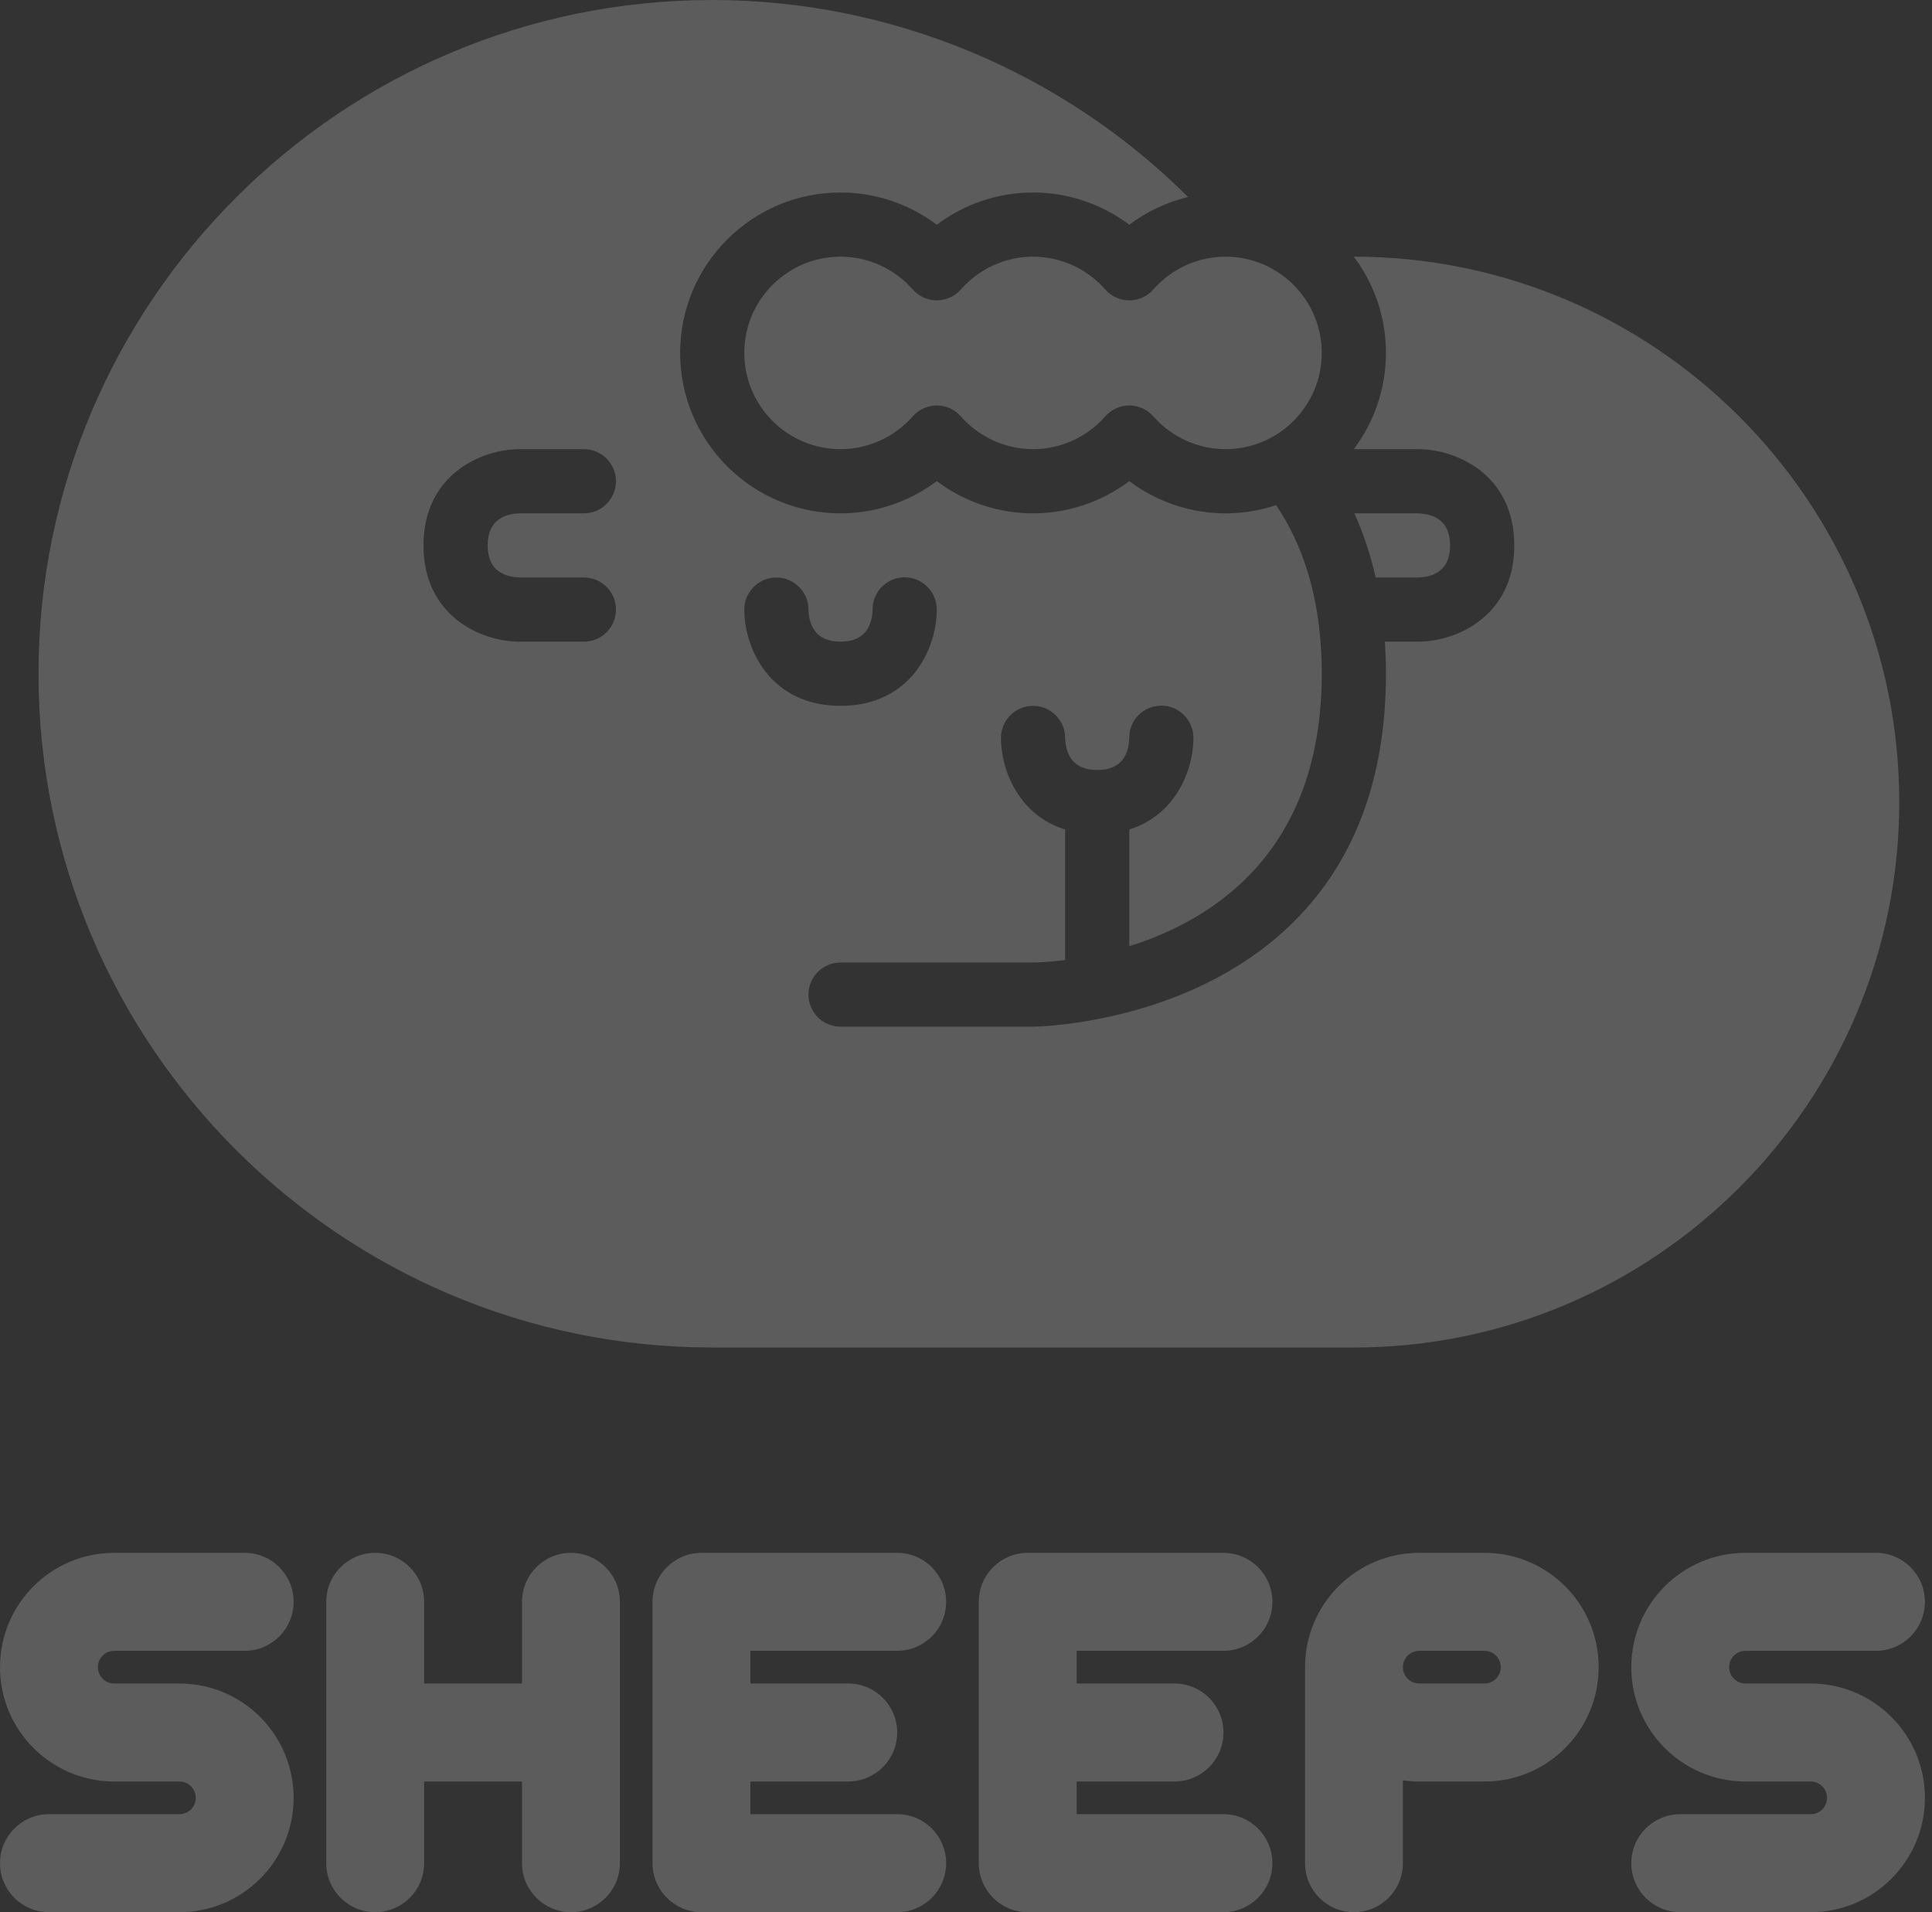 <svg width="97" height="96" viewBox="0 0 97 96" fill="none" xmlns="http://www.w3.org/2000/svg">
<rect x="0" y="0" width="97" height="96" fill="#333333" stroke="none"/>
<path d="M57.906 14.532C57.6 14.88 57.159 15.08 56.698 15.08C56.237 15.08 55.796 14.88 55.49 14.532C54.569 13.485 53.248 12.886 51.866 12.886C50.484 12.886 49.163 13.485 48.242 14.532C47.936 14.88 47.494 15.08 47.034 15.08C46.573 15.08 46.132 14.88 45.825 14.532C44.904 13.485 43.583 12.886 42.201 12.886C39.537 12.886 37.369 15.054 37.369 17.718C37.369 20.382 39.537 22.55 42.201 22.55C43.583 22.55 44.904 21.951 45.825 20.904C46.132 20.556 46.573 20.357 47.034 20.357C47.494 20.357 47.936 20.556 48.242 20.904C49.163 21.951 50.484 22.55 51.866 22.55C53.248 22.55 54.569 21.951 55.49 20.904C55.796 20.556 56.237 20.357 56.698 20.357C57.159 20.357 57.6 20.556 57.906 20.904C58.827 21.951 60.148 22.55 61.53 22.55C64.194 22.55 66.362 20.382 66.362 17.718C66.362 15.054 64.194 12.886 61.53 12.886C60.148 12.886 58.827 13.485 57.906 14.532Z" fill="white" fill-opacity="0.2"/>
<path d="M72.805 27.383C72.805 26.084 71.92 25.791 71.175 25.772H67.999C68.44 26.745 68.801 27.817 69.069 28.993H71.195C71.92 28.974 72.805 28.681 72.805 27.383Z" fill="white" fill-opacity="0.2"/>
<path d="M67.973 12.886H67.97C68.985 14.232 69.584 15.908 69.584 17.718C69.584 19.529 68.981 21.204 67.97 22.55H67.973H71.195C73.137 22.55 76.027 23.836 76.027 27.383C76.027 30.929 73.137 32.215 71.195 32.215H69.529C69.564 32.737 69.584 33.271 69.584 33.825C69.584 51.341 52.043 51.544 51.866 51.544H42.201C41.312 51.544 40.591 50.822 40.591 49.933C40.591 49.044 41.312 48.322 42.201 48.322H51.866C51.978 48.322 52.581 48.312 53.477 48.2V41.644C51.147 40.922 50.255 38.661 50.255 37.047C50.255 36.158 50.977 35.436 51.866 35.436C52.748 35.436 53.467 36.148 53.477 37.031C53.496 37.775 53.792 38.658 55.087 38.658C56.386 38.658 56.679 37.772 56.698 37.028C56.698 36.139 57.42 35.427 58.309 35.427C59.198 35.427 59.919 36.158 59.919 37.047C59.919 38.661 59.027 40.919 56.698 41.644V47.504C60.918 46.186 66.362 42.755 66.362 33.829C66.362 30.436 65.589 27.611 64.072 25.363C63.273 25.624 62.419 25.772 61.53 25.772C59.775 25.772 58.083 25.195 56.698 24.155C55.313 25.195 53.621 25.772 51.866 25.772C50.11 25.772 48.419 25.195 47.033 24.155C45.648 25.195 43.957 25.772 42.201 25.772C37.759 25.772 34.148 22.16 34.148 17.718C34.148 13.276 37.759 9.664 42.201 9.664C43.957 9.664 45.648 10.241 47.033 11.282C48.419 10.241 50.11 9.664 51.866 9.664C53.621 9.664 55.313 10.241 56.698 11.282C57.577 10.621 58.583 10.148 59.649 9.89C53.354 3.621 44.769 0 35.758 0C17.106 0 1.933 15.173 1.933 33.825C1.933 52.478 17.106 67.651 35.758 67.651H67.973C83.072 67.651 95.356 55.367 95.356 40.269C95.356 25.169 83.072 12.886 67.973 12.886ZM26.113 28.993H29.315C30.204 28.993 30.926 29.715 30.926 30.604C30.926 31.493 30.204 32.215 29.315 32.215H26.094C24.151 32.215 21.262 30.929 21.262 27.383C21.262 23.836 24.151 22.55 26.094 22.55H29.315C30.204 22.55 30.926 23.272 30.926 24.161C30.926 25.05 30.204 25.772 29.315 25.772H26.094C25.369 25.791 24.483 26.084 24.483 27.383C24.483 28.681 25.369 28.974 26.113 28.993ZM37.369 30.604C37.369 29.715 38.091 28.993 38.98 28.993C39.862 28.993 40.581 29.705 40.591 30.588C40.61 31.332 40.906 32.215 42.201 32.215C43.5 32.215 43.793 31.329 43.812 30.585C43.812 29.696 44.534 28.984 45.423 28.984C46.312 28.984 47.033 29.715 47.033 30.604C47.033 32.547 45.745 35.436 42.201 35.436C38.658 35.436 37.369 32.547 37.369 30.604Z" fill="white" fill-opacity="0.2"/>
<g clip-path="url(#clip0)">
<path d="M5.733 82.88H11.407H12.285C13.642 82.88 14.742 81.778 14.742 80.42C14.742 79.061 13.642 77.96 12.285 77.96H5.733C2.567 77.96 0 80.53 0 83.7C0 86.048 1.41 88.066 3.427 88.955C4.133 89.266 4.912 89.44 5.733 89.44H9.009C9.461 89.44 9.828 89.807 9.828 90.26C9.828 90.713 9.461 91.08 9.009 91.08H3.335H2.457C1.1 91.08 0 92.181 0 93.54C0 94.899 1.1 96 2.457 96H9.009C12.175 96 14.742 93.43 14.742 90.26C14.742 87.911 13.333 85.893 11.316 85.004C10.61 84.694 9.83 84.52 9.009 84.52H5.733C5.281 84.52 4.914 84.152 4.914 83.7C4.914 83.247 5.281 82.88 5.733 82.88Z" fill="white" fill-opacity="0.2"/>
<path d="M93.217 85.004C92.511 84.694 91.732 84.52 90.911 84.52H87.635C87.183 84.52 86.816 84.152 86.816 83.7C86.816 83.247 87.183 82.88 87.635 82.88H93.309H94.187C95.544 82.88 96.644 81.778 96.644 80.42C96.644 79.061 95.544 77.96 94.187 77.96H87.635C84.469 77.96 81.902 80.53 81.902 83.7C81.902 86.048 83.311 88.066 85.329 88.955C86.035 89.266 86.814 89.44 87.635 89.44H90.911C91.363 89.44 91.73 89.807 91.73 90.26C91.73 90.713 91.363 91.08 90.911 91.08H85.237H84.359C83.002 91.08 81.902 92.181 81.902 93.54C81.902 94.899 83.002 96 84.359 96H90.911C94.077 96 96.644 93.43 96.644 90.26C96.644 87.911 95.235 85.893 93.217 85.004Z" fill="white" fill-opacity="0.2"/>
<path d="M28.666 77.96C27.308 77.96 26.209 79.061 26.209 80.42V84.52H21.294V80.42C21.294 79.061 20.195 77.96 18.837 77.96C17.48 77.96 16.38 79.061 16.38 80.42V84.52V89.44V93.54C16.38 94.899 17.48 96 18.837 96C20.195 96 21.294 94.899 21.294 93.54V89.44H26.209V93.54C26.209 94.899 27.308 96 28.666 96C30.023 96 31.123 94.899 31.123 93.54V89.44V84.52V80.42C31.123 79.061 30.023 77.96 28.666 77.96Z" fill="white" fill-opacity="0.2"/>
<path d="M45.046 82.88C46.403 82.88 47.503 81.778 47.503 80.42C47.503 79.061 46.403 77.96 45.046 77.96H35.218C33.861 77.96 32.761 79.061 32.761 80.42V84.52V89.44V93.54C32.761 94.899 33.861 96 35.218 96H45.046C46.403 96 47.503 94.899 47.503 93.54C47.503 92.181 46.403 91.08 45.046 91.08H37.675V89.44H42.589C43.946 89.44 45.046 88.339 45.046 86.98C45.046 85.621 43.946 84.52 42.589 84.52H37.675V82.88H45.046Z" fill="white" fill-opacity="0.2"/>
<path d="M61.426 82.88C62.783 82.88 63.883 81.778 63.883 80.42C63.883 79.061 62.783 77.96 61.426 77.96H51.598C50.241 77.96 49.141 79.061 49.141 80.42V84.52V89.44V93.54C49.141 94.899 50.241 96 51.598 96H61.426C62.783 96 63.883 94.899 63.883 93.54C63.883 92.181 62.783 91.08 61.426 91.08H54.055V89.44H58.969C60.327 89.44 61.426 88.339 61.426 86.98C61.426 85.621 60.327 84.52 58.969 84.52H54.055V82.88H61.426Z" fill="white" fill-opacity="0.2"/>
<path d="M74.531 77.96H71.255C68.088 77.96 65.522 80.53 65.522 83.7V93.54C65.522 94.899 66.621 96 67.978 96C69.336 96 70.436 94.899 70.436 93.54V89.381C70.703 89.419 70.976 89.44 71.255 89.44H74.531C77.697 89.44 80.264 86.87 80.264 83.7C80.264 80.53 77.697 77.96 74.531 77.96ZM74.531 84.52H71.255C70.802 84.52 70.436 84.152 70.436 83.7C70.436 83.247 70.802 82.88 71.255 82.88H74.531C74.983 82.88 75.35 83.247 75.35 83.7C75.35 84.152 74.983 84.52 74.531 84.52Z" fill="white" fill-opacity="0.2"/>
</g>
<defs>
<clipPath id="clip0">
<rect width="96.644" height="18.04" fill="white" transform="translate(0 77.96)"/>
</clipPath>
</defs>
</svg>
